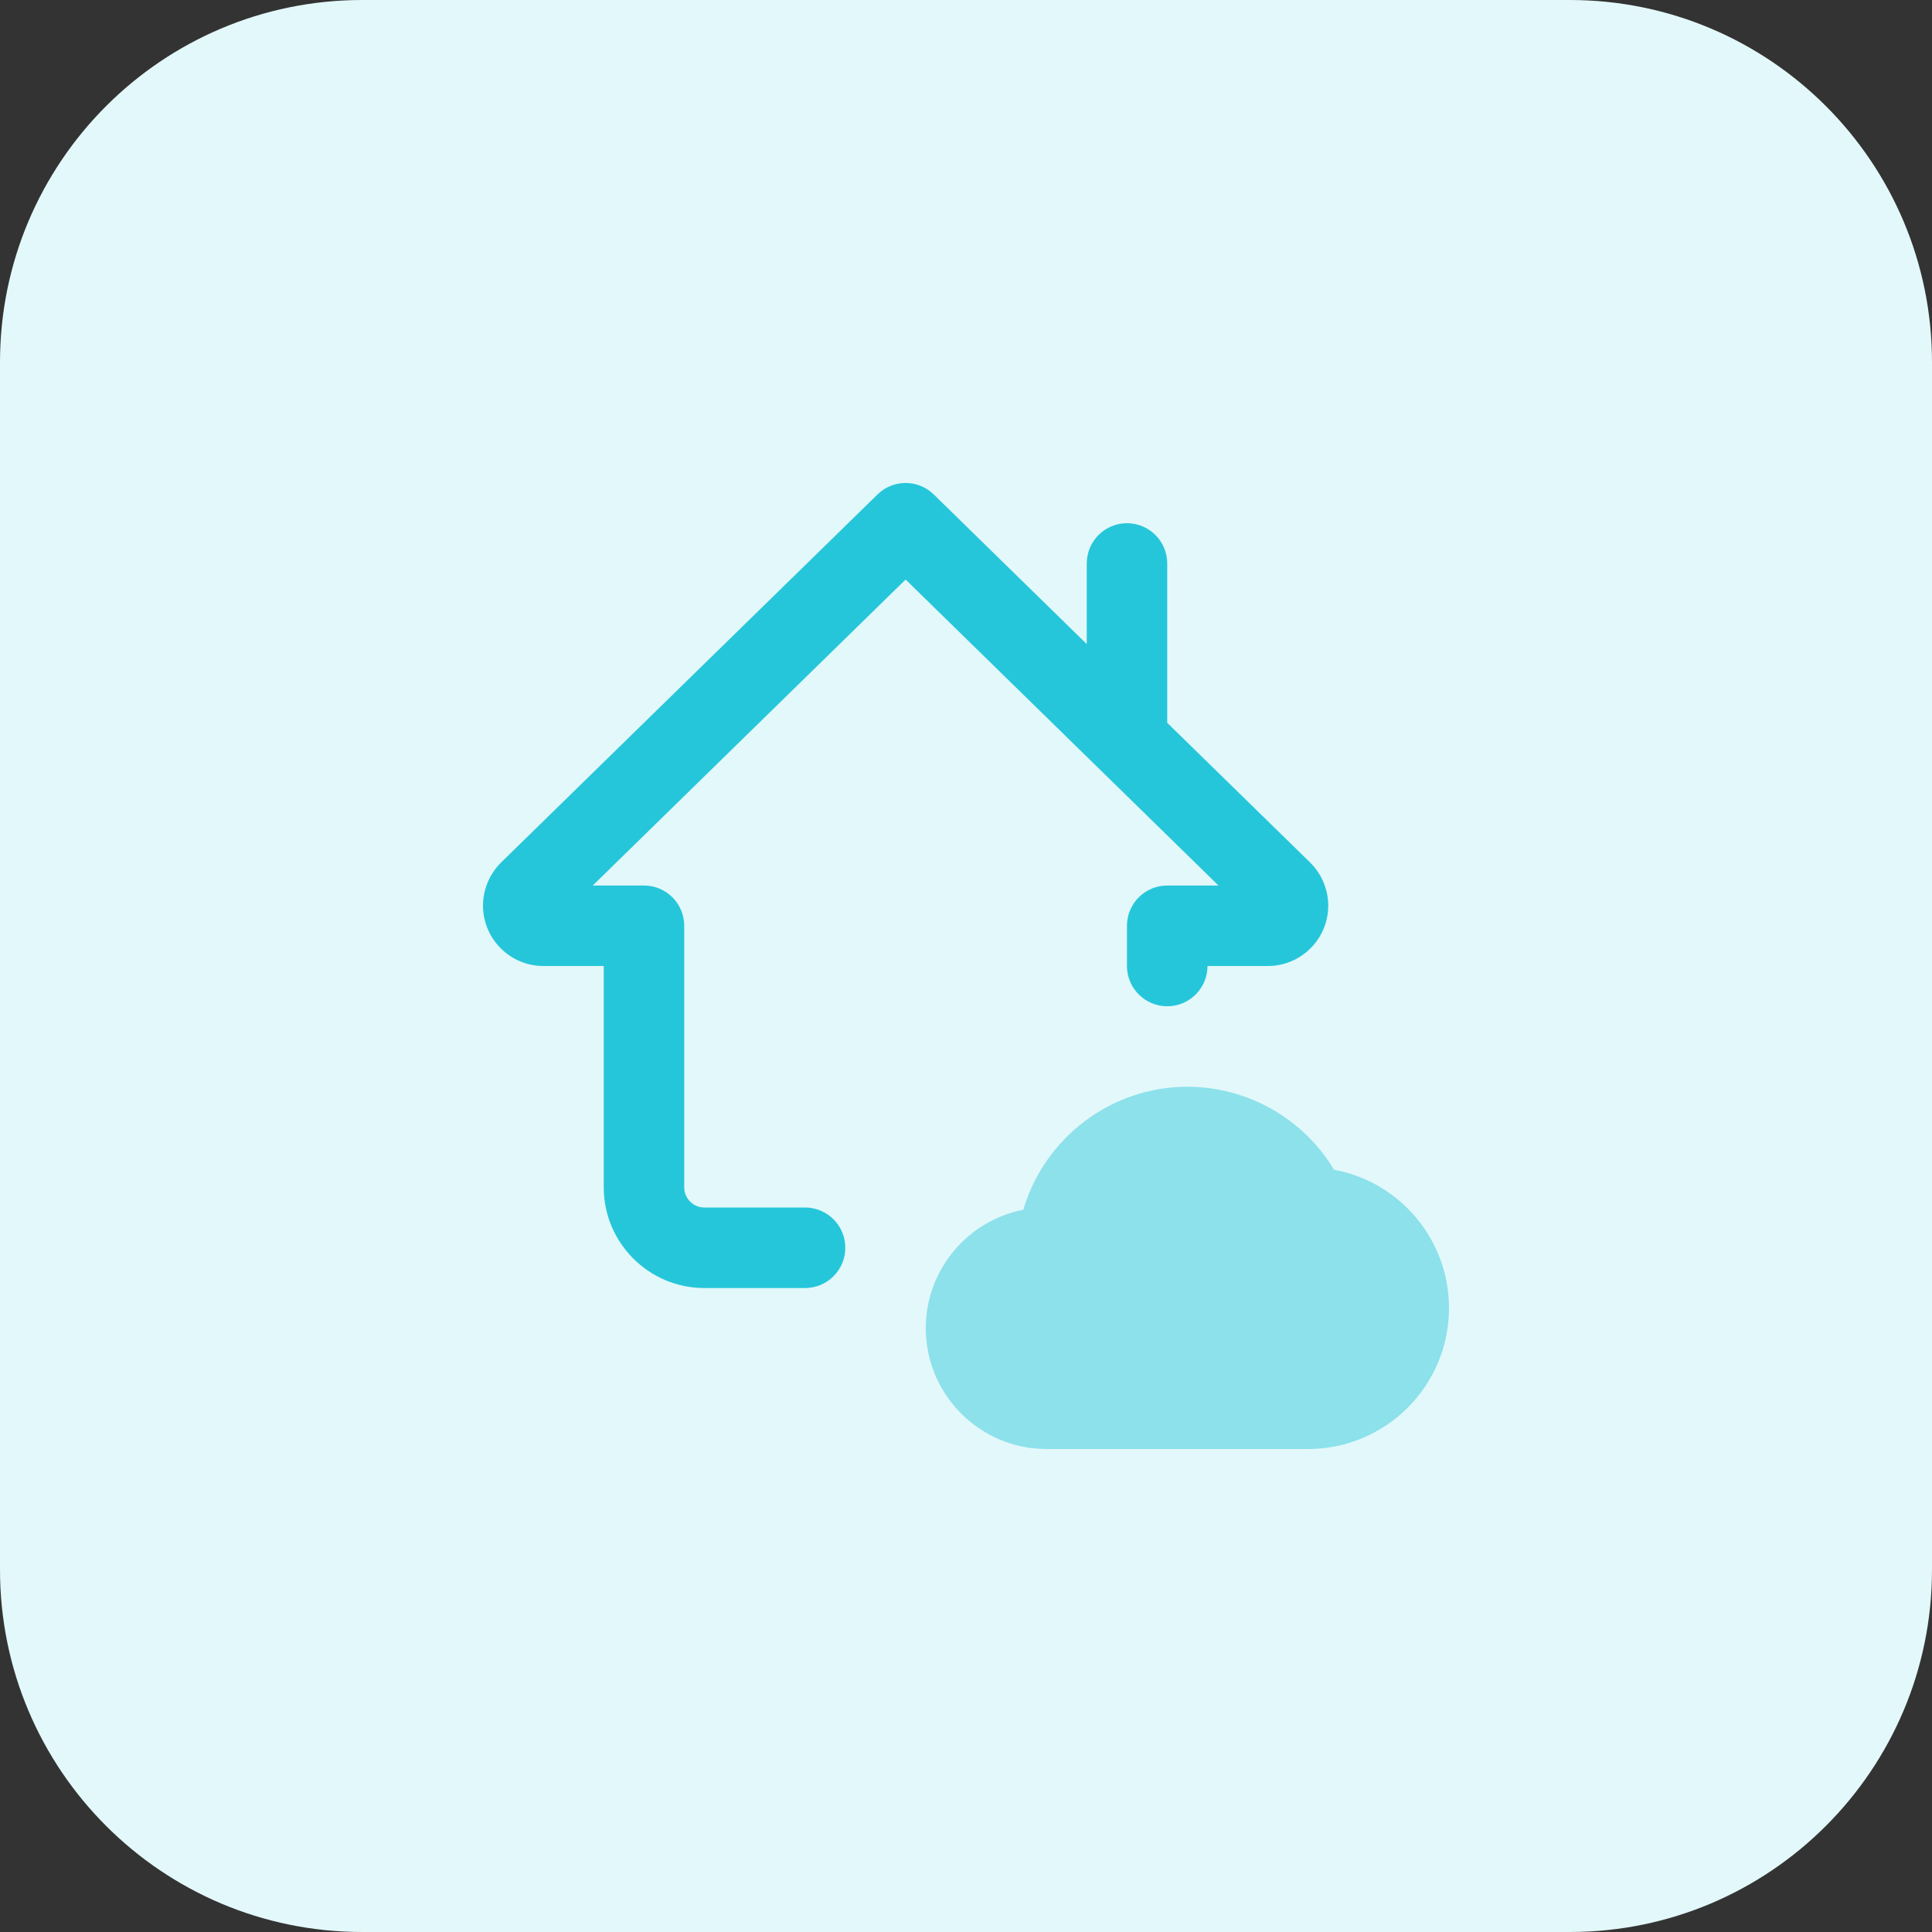 <svg id="bold" enable-background="new 0 0 32 32" height="512" viewBox="0 0 32 32" width="512" xmlns="http://www.w3.org/2000/svg"><rect x="0" y="0" width="32" height="32" fill="#333333" stroke="none"/><path d="m26 32h-20c-3.314 0-6-2.686-6-6v-20c0-3.314 2.686-6 6-6h20c3.314 0 6 2.686 6 6v20c0 3.314-2.686 6-6 6z" fill="#e3f8fa"/><path d="m21.667 24h-4.333c-1.103 0-2-.897-2-2 0-.971.696-1.784 1.616-1.963.346-1.186 1.451-2.037 2.717-2.037.999 0 1.923.531 2.429 1.375 1.088.199 1.904 1.155 1.904 2.292 0 1.286-1.047 2.333-2.333 2.333z" fill="#8ce1eb"/><path d="m19.333 11.972v-2.639c0-.368-.299-.667-.667-.667s-.666.299-.666.667v1.335l-2.534-2.478c-.259-.254-.673-.254-.932 0l-6.234 6.095c-.19.187-.3.448-.3.715 0 .551.449 1 1 1h1v3.667c0 .919.748 1.667 1.667 1.667h1.667c.368 0 .667-.298.667-.667s-.3-.667-.668-.667h-1.667c-.184 0-.333-.15-.333-.333v-4.333c0-.368-.299-.667-.667-.667h-.848l5.182-5.068 5.182 5.068h-.849c-.368 0-.667.298-.667.667v.666c0 .368.299.667.667.667s.667-.299.667-.667h1c.551 0 1-.449 1-1 0-.267-.11-.528-.301-.715z" fill="#26c6da"/></svg>